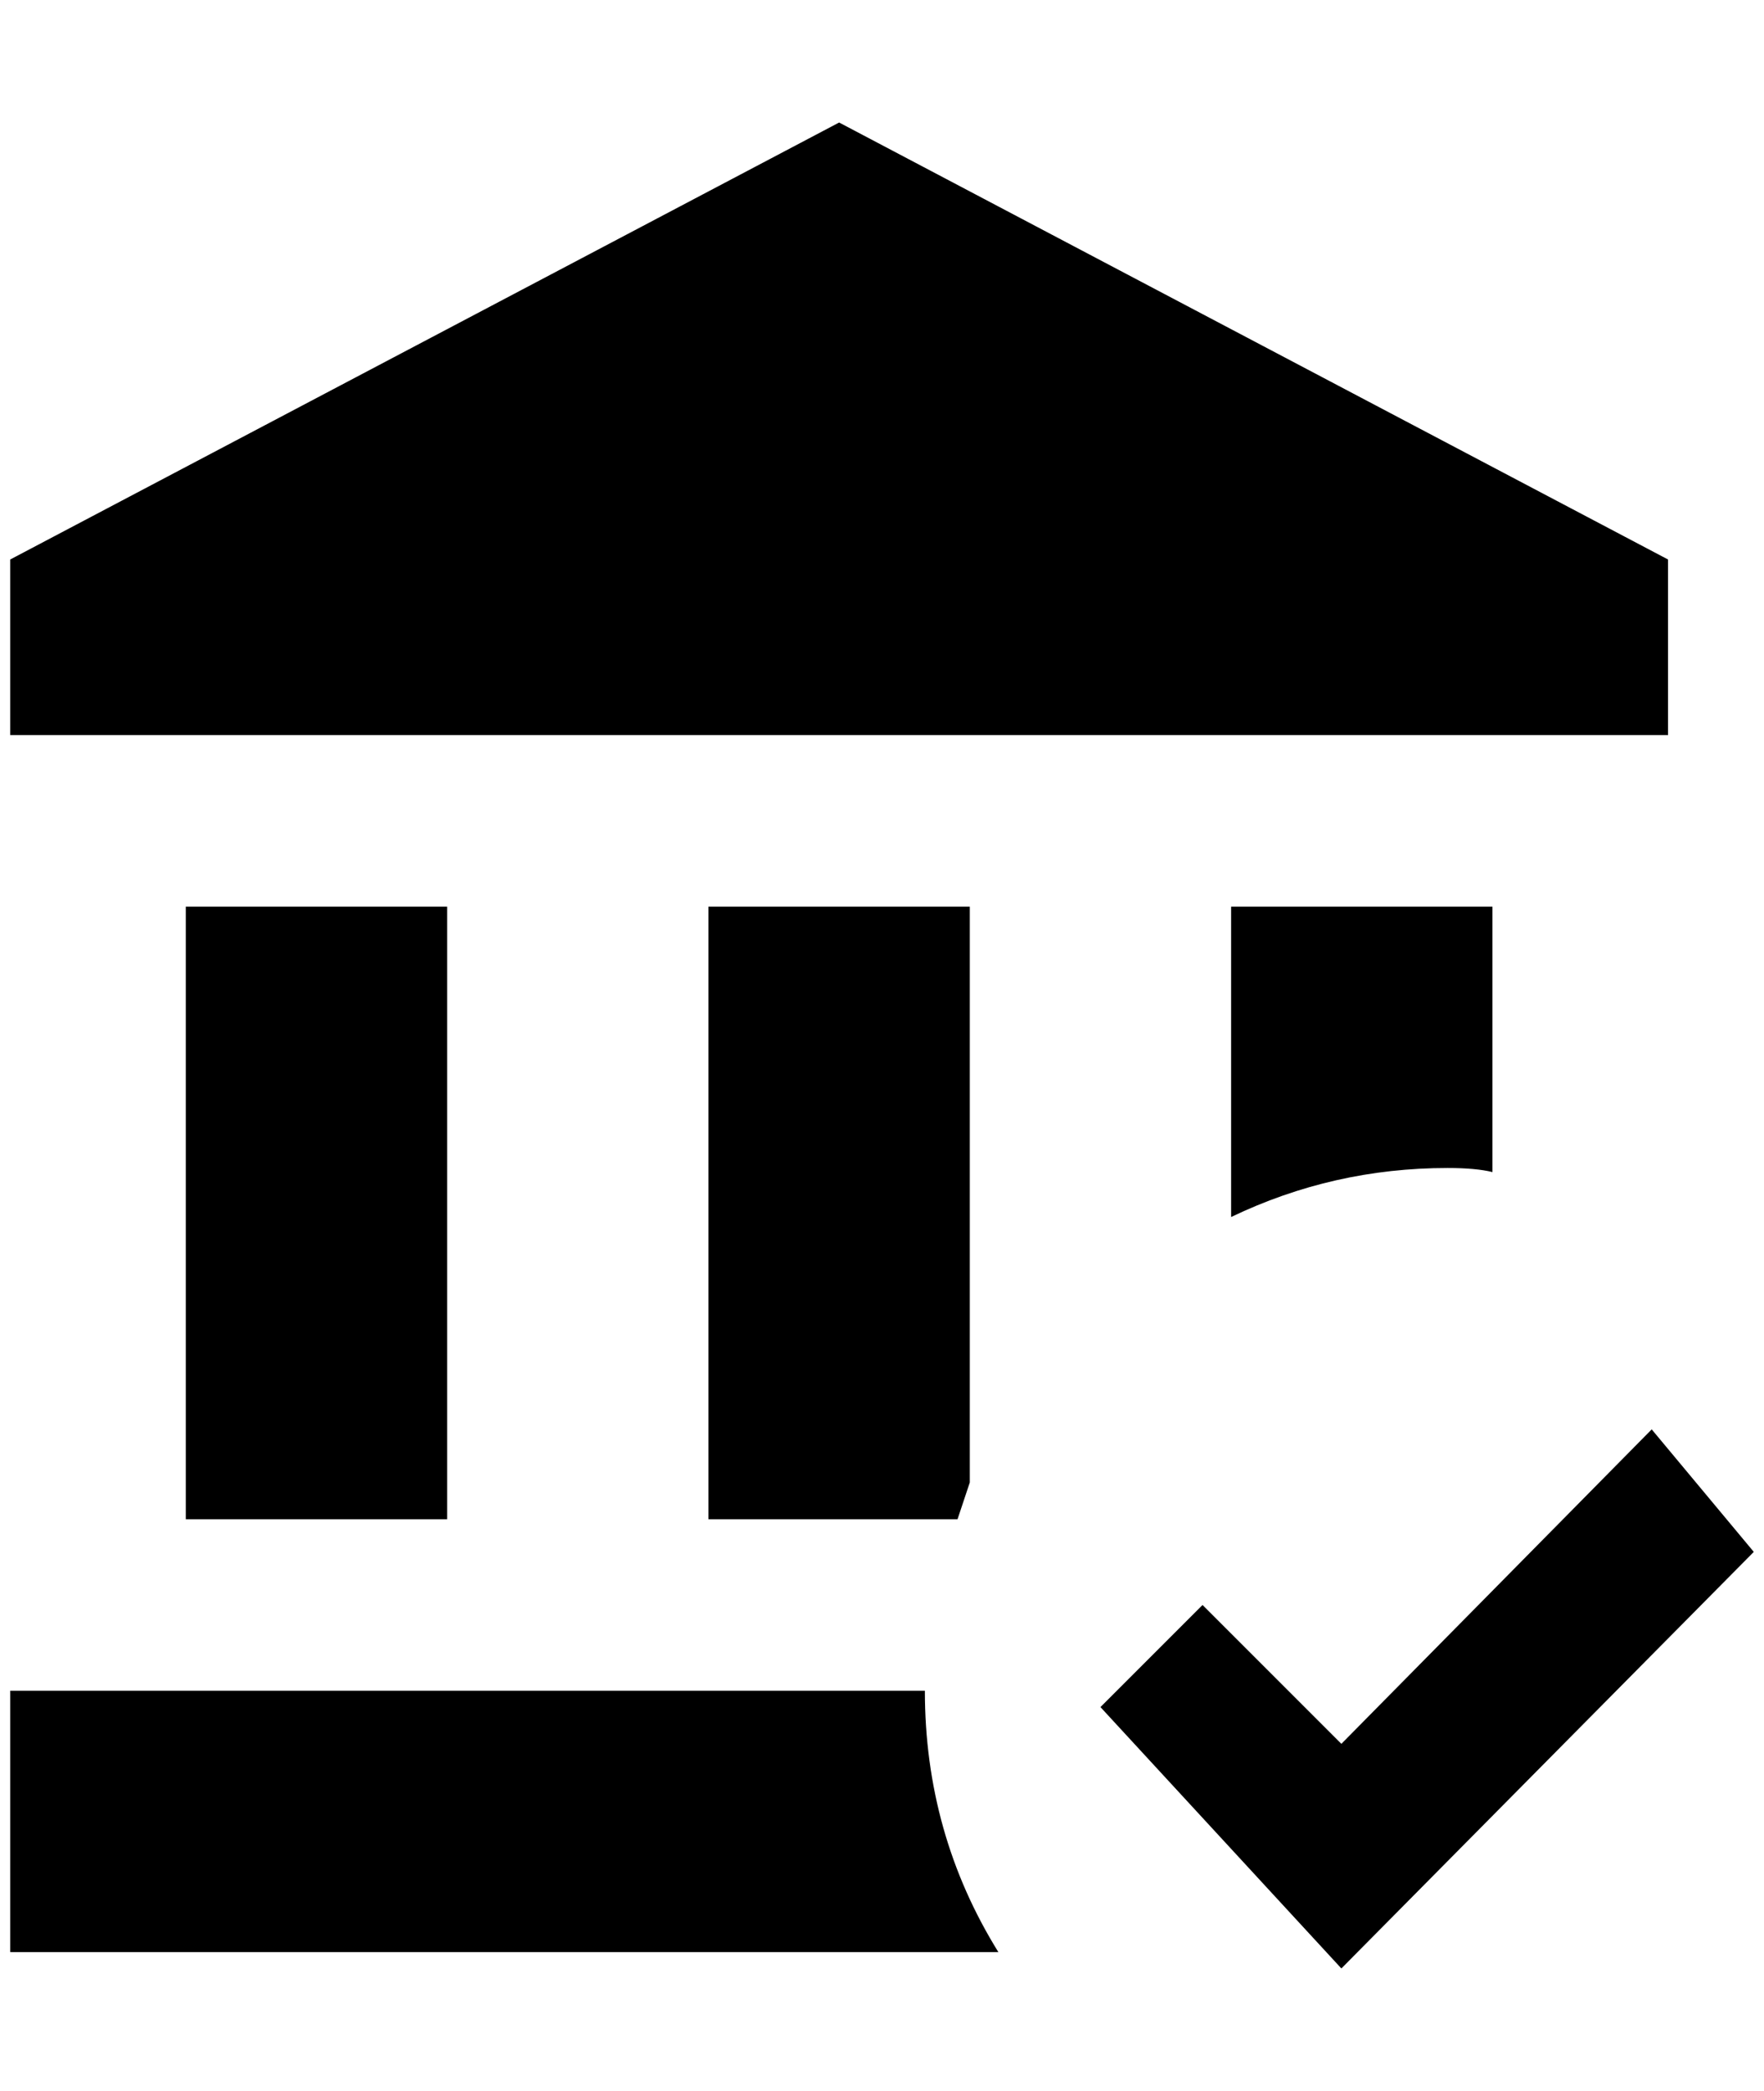 <?xml version="1.0" standalone="no"?>
<!DOCTYPE svg PUBLIC "-//W3C//DTD SVG 1.1//EN" "http://www.w3.org/Graphics/SVG/1.1/DTD/svg11.dtd" >
<svg xmlns="http://www.w3.org/2000/svg" xmlns:xlink="http://www.w3.org/1999/xlink" version="1.1" viewBox="-10 0 1728 2048">
   <path fill="currentColor"
d="M684 1488v-600h256v564l-12 36h-244zM1408 1144q28 0 44 4v-260h-256v304q100 -48 212 -48zM428 1488v-600h-256v600h256zM1624 548l-812 -428l-812 428v172h1624v-172zM0 1656v256h968q-72 -116 -72 -256h-896zM1608 1400l-304 308l-136 -136l-100 100l236 256l404 -408
z" />
</svg>
